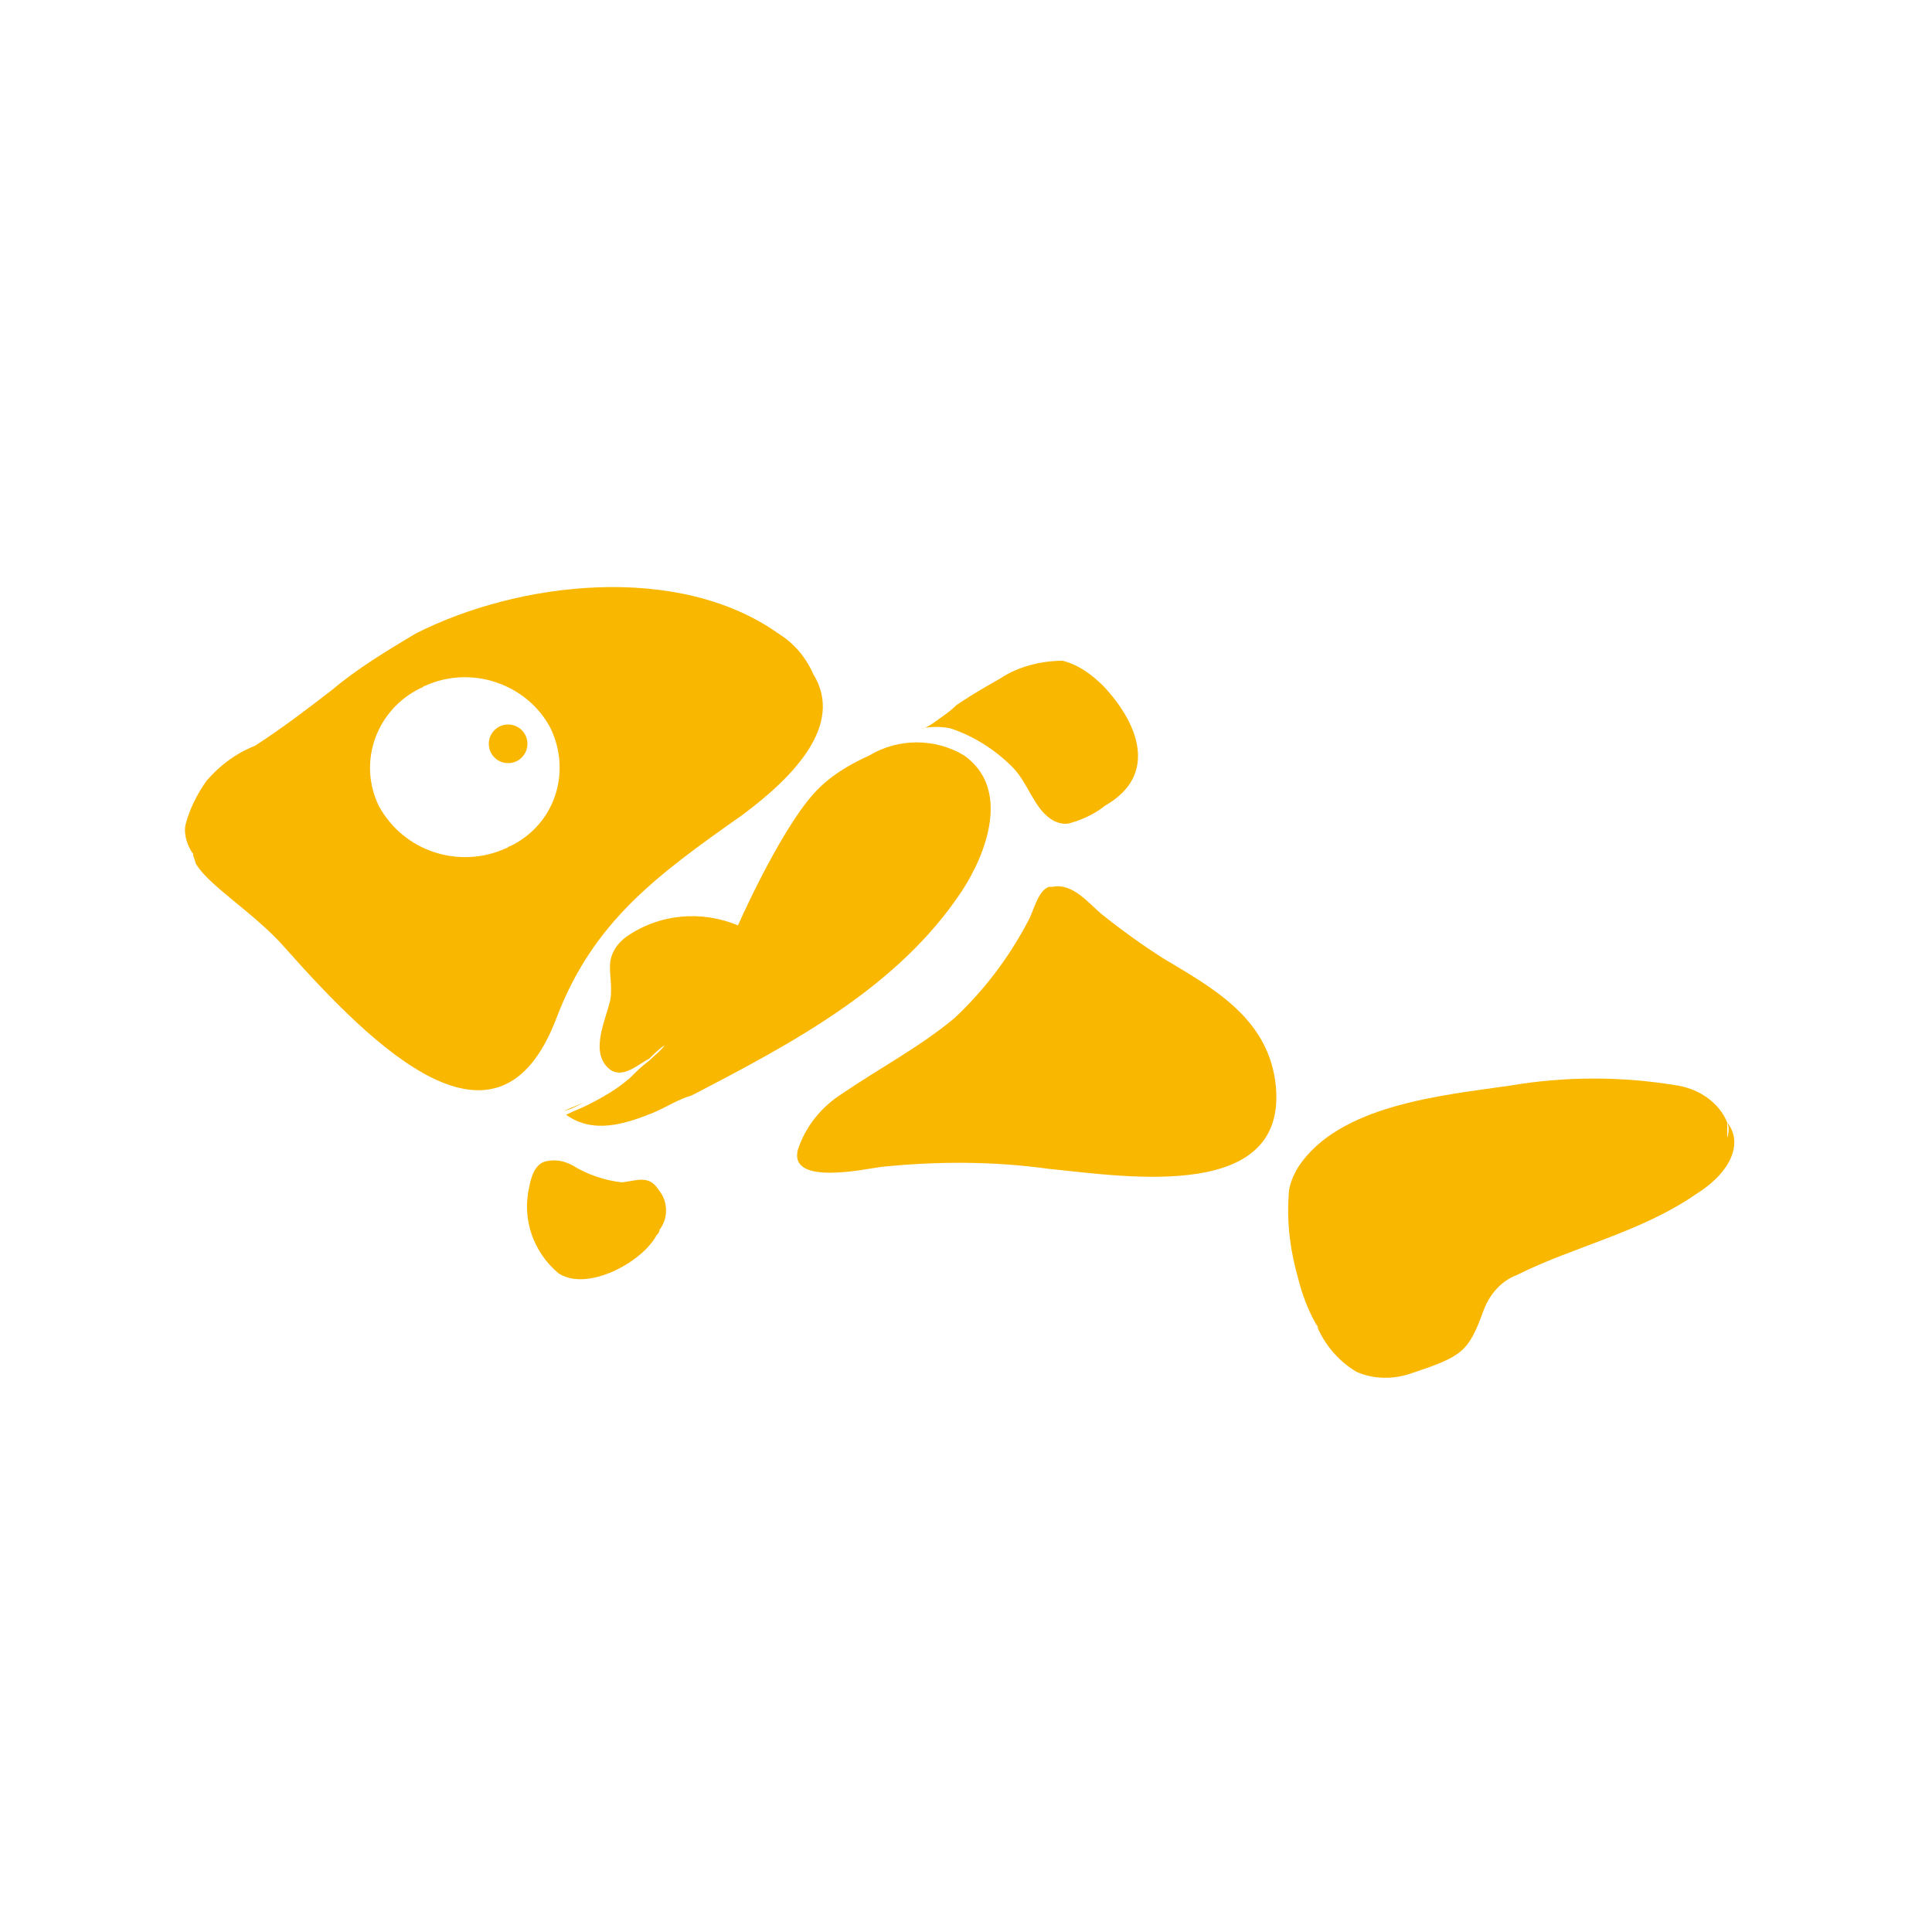<?xml version="1.0" encoding="utf-8"?>
<!-- Generator: Adobe Illustrator 21.1.0, SVG Export Plug-In . SVG Version: 6.00 Build 0)  -->
<svg version="1.1" id="Layer_1" xmlns="http://www.w3.org/2000/svg" xmlns:xlink="http://www.w3.org/1999/xlink" x="0px" y="0px"
	 viewBox="0 0 100 100" style="enable-background:new 0 0 100 100;" xml:space="preserve">
<style type="text/css">
	.st0{fill:#FAB700;}
</style>
<title>phishwatchy</title>
<g id="Group">
	<path class="st0" d="M42.1,34.9C43,37.3,43,37.3,42.1,34.9L42.1,34.9c-0.4-0.9-1-1.6-1.8-2.1c-5.2-3.7-13.5-2.7-18.8,0
		c-1.5,0.9-3,1.8-4.3,2.9c-1.3,1-2.6,2-4,2.9c-1,0.4-1.8,1-2.5,1.8c-0.5,0.7-0.9,1.5-1.1,2.3c-0.1,0.5,0.1,1.1,0.4,1.5v0.1l0,0
		c0.8,1.1,0.8,1.1,0,0c0.1,0.2,0.1,0.4,0.2,0.5c0.7,1.1,3,2.5,4.5,4.2c4.7,5.3,11.1,11.6,14.1,3.7c1.9-5,5.2-7.4,9.6-10.5
		C41.1,40.2,43.7,37.5,42.1,34.9z M19.6,41.7c-1.1-2.3-0.1-5,2.2-6.1c0.1,0,0.1-0.1,0.2-0.1c2.4-1.1,5.3-0.1,6.5,2.2
		c1.1,2.3,0.2,5-2.1,6.1c-0.1,0-0.1,0.1-0.2,0.1C23.8,45,20.9,44.1,19.6,41.7z"/>
	<path id="Shape" class="st0" d="M29.2,57.5L29.2,57.5L29.2,57.5c0.4-0.1,0.8-0.3,1.1-0.5C30,57.2,29.6,57.3,29.2,57.5L29.2,57.5z"
		/>
	<path id="Shape-2" class="st0" d="M60.2,49.6c-1.1-0.7-2.2-1.5-3.2-2.3c-0.7-0.6-1.5-1.6-2.5-1.4h-0.2c-0.6,0.2-0.8,1.3-1.1,1.8
		c-1,1.9-2.3,3.6-3.8,5c-1.8,1.5-3.9,2.6-5.8,3.9c-1.1,0.7-1.9,1.7-2.3,2.9c-0.5,1.9,3.5,1,4.3,0.9c2.9-0.3,5.8-0.3,8.7,0.1
		c4,0.4,12.6,1.8,11.7-4.6C65.5,52.6,62.7,51.1,60.2,49.6L60.2,49.6z"/>
	<path class="st0" d="M89.4,58.1c0.1,0.2,0.1,0.5,0,0.8C89.4,58.6,89.4,58.3,89.4,58.1L89.4,58.1c-0.4-1-1.4-1.7-2.5-1.9
		c-2.9-0.5-5.9-0.5-8.8,0c-3.5,0.5-8.8,1-10.9,4.2c-0.3,0.5-0.5,1-0.5,1.5c-0.1,1.5,0.1,2.9,0.5,4.3c0.2,0.8,0.5,1.6,0.9,2.3
		c-0.2-0.6-0.2-0.6,0,0c0.1,0.1,0.1,0.2,0.2,0.3c-0.1-0.1-0.2-0.2-0.2-0.3c0.4,1,1.1,1.9,2.1,2.5c0.9,0.4,1.9,0.4,2.8,0.1
		c2.7-0.9,3-1.1,3.8-3.3c0.3-0.8,0.9-1.5,1.7-1.8c3-1.5,6.4-2.2,9.3-4.2C89.7,60.6,90.2,59.1,89.4,58.1z"/>
	<path class="st0" d="M49.9,39.1c-1.5-0.9-3.4-0.9-4.9,0c-1.1,0.5-2.1,1.1-2.9,2c-1.8,2-4,7-3.9,6.8c-1.9-0.8-4.1-0.6-5.8,0.6
		c-0.4,0.3-0.7,0.7-0.8,1.2c-0.1,0.6,0.1,1.2,0,2c-0.2,1-1.1,2.7-0.1,3.6c0.7,0.6,1.5-0.2,2.1-0.5c0.2-0.2,0.5-0.5,0.8-0.7
		c-0.2,0.3-0.5,0.5-0.8,0.8c-0.4,0.3-0.7,0.6-1,0.9c-0.7,0.6-1.4,1-2.2,1.4c-0.4,0.2-0.7,0.3-1.1,0.5c1.4,1,3,0.5,4.5-0.1l1.4-0.7
		c4.1-1.9,4.1-1.9,0,0l-1.4,0.7c0.7-0.3,1.3-0.7,2-0.9C41,54,46.5,51.1,49.8,46.1C51.1,44.1,52.3,40.8,49.9,39.1z"/>
	<path class="st0" d="M34.1,63.7c0.5-0.6,0.5-1.5,0-2.1c-0.5-0.8-1.1-0.5-1.9-0.4c-0.9-0.1-1.8-0.4-2.6-0.9
		c-0.4-0.2-0.8-0.3-1.3-0.2c-0.6,0.1-0.8,0.8-0.9,1.3c-0.4,1.7,0.2,3.4,1.5,4.5c1.5,1,4.4-0.6,5.1-2C34.1,63.9,34.2,63.5,34.1,63.7z
		"/>
	<path class="st0" d="M57.1,35.5c-0.6-0.6-1.3-1.1-2.1-1.3c-1.1,0-2.3,0.3-3.2,0.9c-0.7,0.4-1.4,0.8-2,1.2l-0.3,0.2
		c-0.4,0.4-0.9,0.7-1.3,1l0,0c-0.2,0.1-0.3,0.2-0.5,0.2c0.5-0.1,1-0.1,1.5,0c1.2,0.4,2.3,1.1,3.2,2c0.8,0.8,1.1,2.1,2,2.7
		c0.3,0.2,0.7,0.3,1,0.2c0.7-0.2,1.3-0.5,1.8-0.9C60,40.1,58.9,37.4,57.1,35.5z M48.8,37.6c0.1,0,0.3,0,0.4,0.1l0,0
		C49.1,37.6,49,37.6,48.8,37.6L48.8,37.6z"/>
	<circle id="Oval" class="st0" cx="26.3" cy="38.5" r="1"/>
</g>
</svg>
